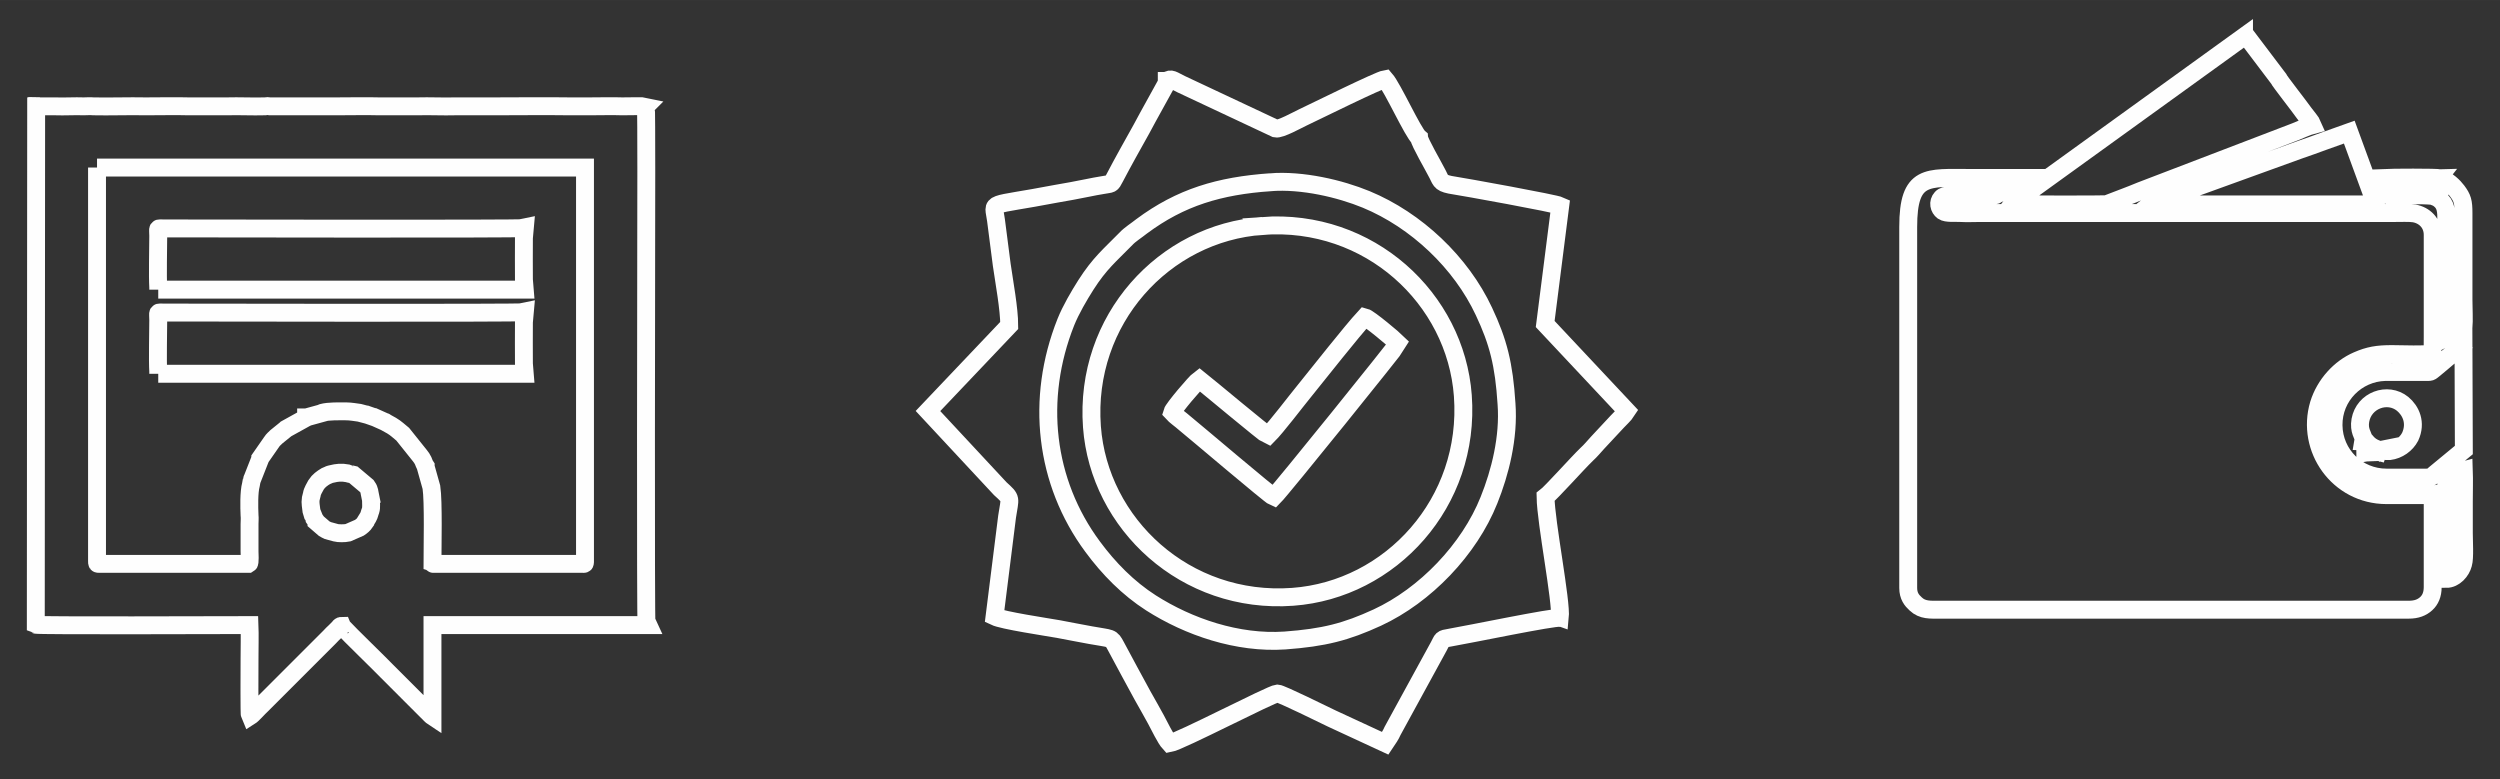 <?xml version="1.0" encoding="UTF-8"?>
<!DOCTYPE svg PUBLIC "-//W3C//DTD SVG 1.1//EN" "http://www.w3.org/Graphics/SVG/1.1/DTD/svg11.dtd">
<!-- Creator: CorelDRAW X6 -->
<svg xmlns="http://www.w3.org/2000/svg" xml:space="preserve" width="69.828mm" height="21.76mm" version="1.1" style="shape-rendering:geometricPrecision; text-rendering:geometricPrecision; image-rendering:optimizeQuality; fill-rule:evenodd; clip-rule:evenodd"
viewBox="0 0 6983 2176"
 xmlns:xlink="http://www.w3.org/1999/xlink">
 <rect x="0" y="0" width="6983" height="2176" fill="#333333" stroke="none"/>
 <defs>
  <style type="text/css">
   <![CDATA[
    .str0 {stroke:#FEFEFE;stroke-width:50}
    .fil0 {fill:none}
   ]]>
  </style>
 </defs>
 <g id="Слой_x0020_1">
  <g id="_742674784">
   <path class="fil0 str0" d="M1036 1395c0,10 2,22 -1,31 -3,7 -3,12 -7,19l-8 13c0,1 0,1 0,1 -4,6 -10,11 -16,15l-32 14c-9,2 -27,2 -34,0l-22 -6c0,0 -2,-1 -2,-1 -4,-2 -5,-2 -8,-4l-22 -19c0,-1 0,-1 0,-1l-5 -7c0,-1 -1,-2 -1,-2l-4 -10c0,0 -1,-1 -1,-1l-3 -10c-1,-11 -4,-22 -2,-34l3 -12c1,-9 8,-19 12,-27 7,-11 17,-18 27,-24l7 -3c3,-2 6,-2 9,-3 16,-4 28,-5 44,-2 6,1 0,0 4,1l4 1c4,1 5,1 9,2l38 32c3,4 3,5 5,9 2,5 1,3 2,8l4 20zm-765 -927l1363 0 0 1103c0,5 -3,4 -6,4 -3,0 -3,0 -6,0l-400 0c-3,0 -4,0 -7,0l-5 0c-1,0 0,0 -2,-1 0,-46 3,-174 -3,-213l-16 -57c0,0 0,-1 0,-1 0,0 0,-1 0,-1 -4,-6 -4,-8 -7,-15 -3,-6 -5,-9 -9,-14l-48 -60c-10,-8 -19,-17 -31,-24l-18 -10c0,0 0,-1 -1,-1 0,0 0,0 -1,0l-29 -13c0,0 -1,0 -1,0l-20 -7c0,0 -1,0 -1,0l-19 -5c-8,-1 -25,-4 -36,-4 -20,0 -50,-1 -68,4 -1,0 -1,1 -1,1l-40 11c-1,1 -1,1 -2,1l-2 0c0,1 0,1 0,1l-56 31c0,0 -1,1 -1,1l-26 21c-4,4 -10,9 -13,14l-32 46c0,0 0,1 0,1l-22 56c0,0 -1,1 -1,2 0,0 0,2 -1,3l-2 11c-6,22 -5,64 -4,86 1,9 0,16 0,25l0 75c0,6 2,34 -2,36 -1,0 -9,0 -12,0l-394 0c-4,0 -6,0 -11,0 -7,0 -7,0 -7,-8l0 -1099zm1533 -171c-4,-1 -53,0 -66,0 -29,-1 -59,0 -92,0l-54 0c-72,-1 -142,0 -213,0l-107 0c-34,1 -71,-1 -107,0l-106 0c-34,-1 -83,0 -120,0l-185 0c-6,-1 -7,-1 -14,0 -35,1 -71,-1 -107,0l-106 0c-34,-1 -83,0 -120,0 -45,-1 -104,1 -146,0 -9,-1 -18,0 -27,0 -24,-1 -55,1 -80,0l-46 0c-1,-1 -2,-1 -4,-1 0,1 -1,1 -1,1 -2,0 -1,0 -2,0l-1 1448c6,3 516,1 586,1 6,0 4,0 11,0 1,24 0,70 0,96 0,21 -1,155 1,159 8,-5 24,-24 32,-31 11,-11 21,-21 32,-32l159 -159c6,-6 10,-11 16,-16 3,-3 5,-5 8,-8 4,-4 4,-7 10,-7 2,5 0,0 3,4 13,15 109,108 123,123l111 111c3,3 5,5 8,8 2,2 1,1 3,3 3,3 2,2 5,4l0 -255 598 0c-3,-5 -1,-1045 -1,-1086 0,-4 1,-358 -1,-363l0 0zm-1362 512l1022 0c-1,-7 -1,-165 0,-172 -12,3 -919,1 -1005,1 -22,0 -17,-4 -17,21 0,34 -2,111 0,144 0,2 0,4 0,6l0 0zm0 235l1022 0c-1,-7 -1,-165 0,-172 -12,3 -919,1 -1005,1 -22,0 -17,-4 -17,21 0,34 -2,111 0,144 0,2 0,4 0,6l0 0z"/>
   <path class="fil0 str0" d="M3548 509c90,-7 195,18 268,48 140,58 265,176 329,313 40,85 56,148 63,258 7,94 -18,192 -49,269 -55,138 -178,266 -312,328 -87,40 -149,56 -258,64 -132,9 -269,-38 -374,-105 -64,-41 -118,-96 -163,-157 -134,-181 -160,-413 -75,-627 14,-35 37,-74 56,-104 39,-61 67,-83 112,-129 11,-12 29,-23 44,-35 109,-81 217,-113 359,-123l0 0zm-289 -283c0,6 0,3 -3,11l-32 58c-13,23 -24,44 -36,66 -25,45 -50,89 -74,135 -11,21 -8,16 -34,21 -14,2 -27,5 -43,8 -29,6 -57,11 -86,16 -198,38 -176,18 -169,74l16 124c7,49 21,124 21,170l-227 239 202 217c33,30 27,24 19,78l-35 279c23,11 144,29 178,35 30,6 59,11 90,17 60,11 57,5 71,31 25,47 49,91 74,137 14,24 25,45 38,68 10,18 26,53 38,66 29,-5 284,-138 301,-139 10,0 133,61 152,70l149 69 12 -18c3,-5 6,-10 9,-17l129 -236c11,-20 6,-20 31,-24 53,-9 293,-59 307,-55 5,-46 -39,-266 -40,-338 16,-12 89,-94 115,-119 11,-10 20,-21 30,-32l55 -59c8,-9 20,-19 27,-30l-228 -243 42 -330c-15,-7 -264,-52 -308,-59 -29,-6 -25,-13 -38,-36 -8,-16 -47,-83 -48,-95 -17,-14 -74,-140 -95,-164 -18,3 -188,87 -230,107 -15,7 -63,34 -76,31l-264 -124c-23,-11 -28,-18 -40,-9zm283 990c24,-24 76,-93 103,-126 39,-48 130,-164 167,-204 12,3 82,62 93,73 -5,10 -325,407 -347,429 -10,-4 -218,-181 -250,-207 -10,-9 -25,-19 -34,-29 3,-11 65,-84 76,-92 24,19 184,153 192,156l0 0zm-16 -585c-274,19 -498,262 -476,561 20,271 261,497 561,475 273,-20 497,-263 475,-562 -20,-271 -261,-496 -560,-474z"/>
   <path class="fil0 str0" d="M6795 656c0,-33 -23,-55 -52,-60 -14,-2 -38,-1 -54,-1l-1157 0c-18,0 -38,1 -55,0 -15,-1 -40,2 -50,-5 -11,-8 -15,-25 -4,-37 10,-11 33,-7 50,-7 18,0 36,0 55,0 12,0 43,3 51,-3l64 -46 -140 0c-120,0 -173,-12 -173,137l0 1008c0,23 10,35 21,45 19,18 41,16 68,16l1309 0c22,0 37,-6 49,-17 11,-10 18,-25 18,-46l0 -259c-6,1 -4,2 -12,2l-117 0c-135,0 -226,-130 -189,-254 17,-55 59,-101 108,-122 32,-14 56,-18 96,-18 23,0 97,3 113,-2 1,-13 1,-33 1,-46l0 -285 0 0zm-527 -554l-608 439c-6,4 -37,25 -40,29 11,1 256,2 265,0l47 -18c16,-6 31,-12 48,-19l431 -165c15,-6 34,-15 49,-19 -2,-5 -19,-27 -24,-33 -11,-16 -70,-91 -72,-97l-90 -119c-5,1 -2,0 -6,2l0 0zm376 1156c-5,1 -1,0 -1,1l-1 3c-4,-1 -4,-1 -7,-3 0,0 0,1 0,1l-2 3 -26 1c0,-33 -3,-18 -5,-26 -1,-2 2,-3 0,-5 0,-1 -1,-1 -1,-1l1 -6c-1,-10 -14,-23 -9,-52 10,-56 76,-80 118,-46 23,19 39,53 21,92 -11,21 -33,37 -58,40 -9,1 -24,-3 -30,-2zm196 -262c-13,11 -26,23 -40,34 -13,10 -8,9 -29,9l-109 0c-79,2 -145,67 -144,149 1,82 67,146 148,146l111 0c16,0 15,-3 25,-11l80 -66 -1 -293 -41 32zm-835 -425l631 0 -74 -202 -70 25c-24,9 -47,17 -70,25l-279 101c-23,8 -46,16 -69,25 -12,4 -63,21 -69,26l0 0zm655 -66c5,3 0,1 0,-3l150 -4c-4,5 2,3 -8,5l-116 -1 0 32 97 0 0 7 23 3c-5,6 2,3 -7,3 -1,0 1,-2 -4,0 5,3 10,3 18,9 20,15 20,35 20,61l0 217c0,35 -1,73 1,108l47 -24c2,-26 0,-55 0,-81l0 -242c0,-32 -3,-42 -18,-62 -9,-12 -27,-30 -46,-35 -10,-3 -140,-2 -161,-1l4 8zm173 1112c23,0 42,-22 47,-42 5,-16 2,-66 2,-86 0,-30 0,-59 0,-89 0,-28 1,-59 0,-87 -8,2 -18,8 -25,11 -7,4 -16,8 -24,12l0 281zm-173 -1112c2,10 11,35 16,41 38,0 81,-2 119,1 5,-2 3,0 4,0 9,0 2,3 7,-3l-23 -3 0 -7 -97 0 0 -32 116 1c10,-2 4,0 8,-5l-150 4c0,4 5,6 0,3zm-16 753l-6 -4c-24,-9 -30,-24 -36,-28l-1 6c0,0 1,0 1,1 2,2 -1,3 0,5 2,8 5,-7 5,26l26 -1 2 -3c0,0 0,-1 0,-1 3,2 3,2 7,3l1 -3c0,-1 -4,0 1,-1z"/>
  </g>
 </g>
</svg>
